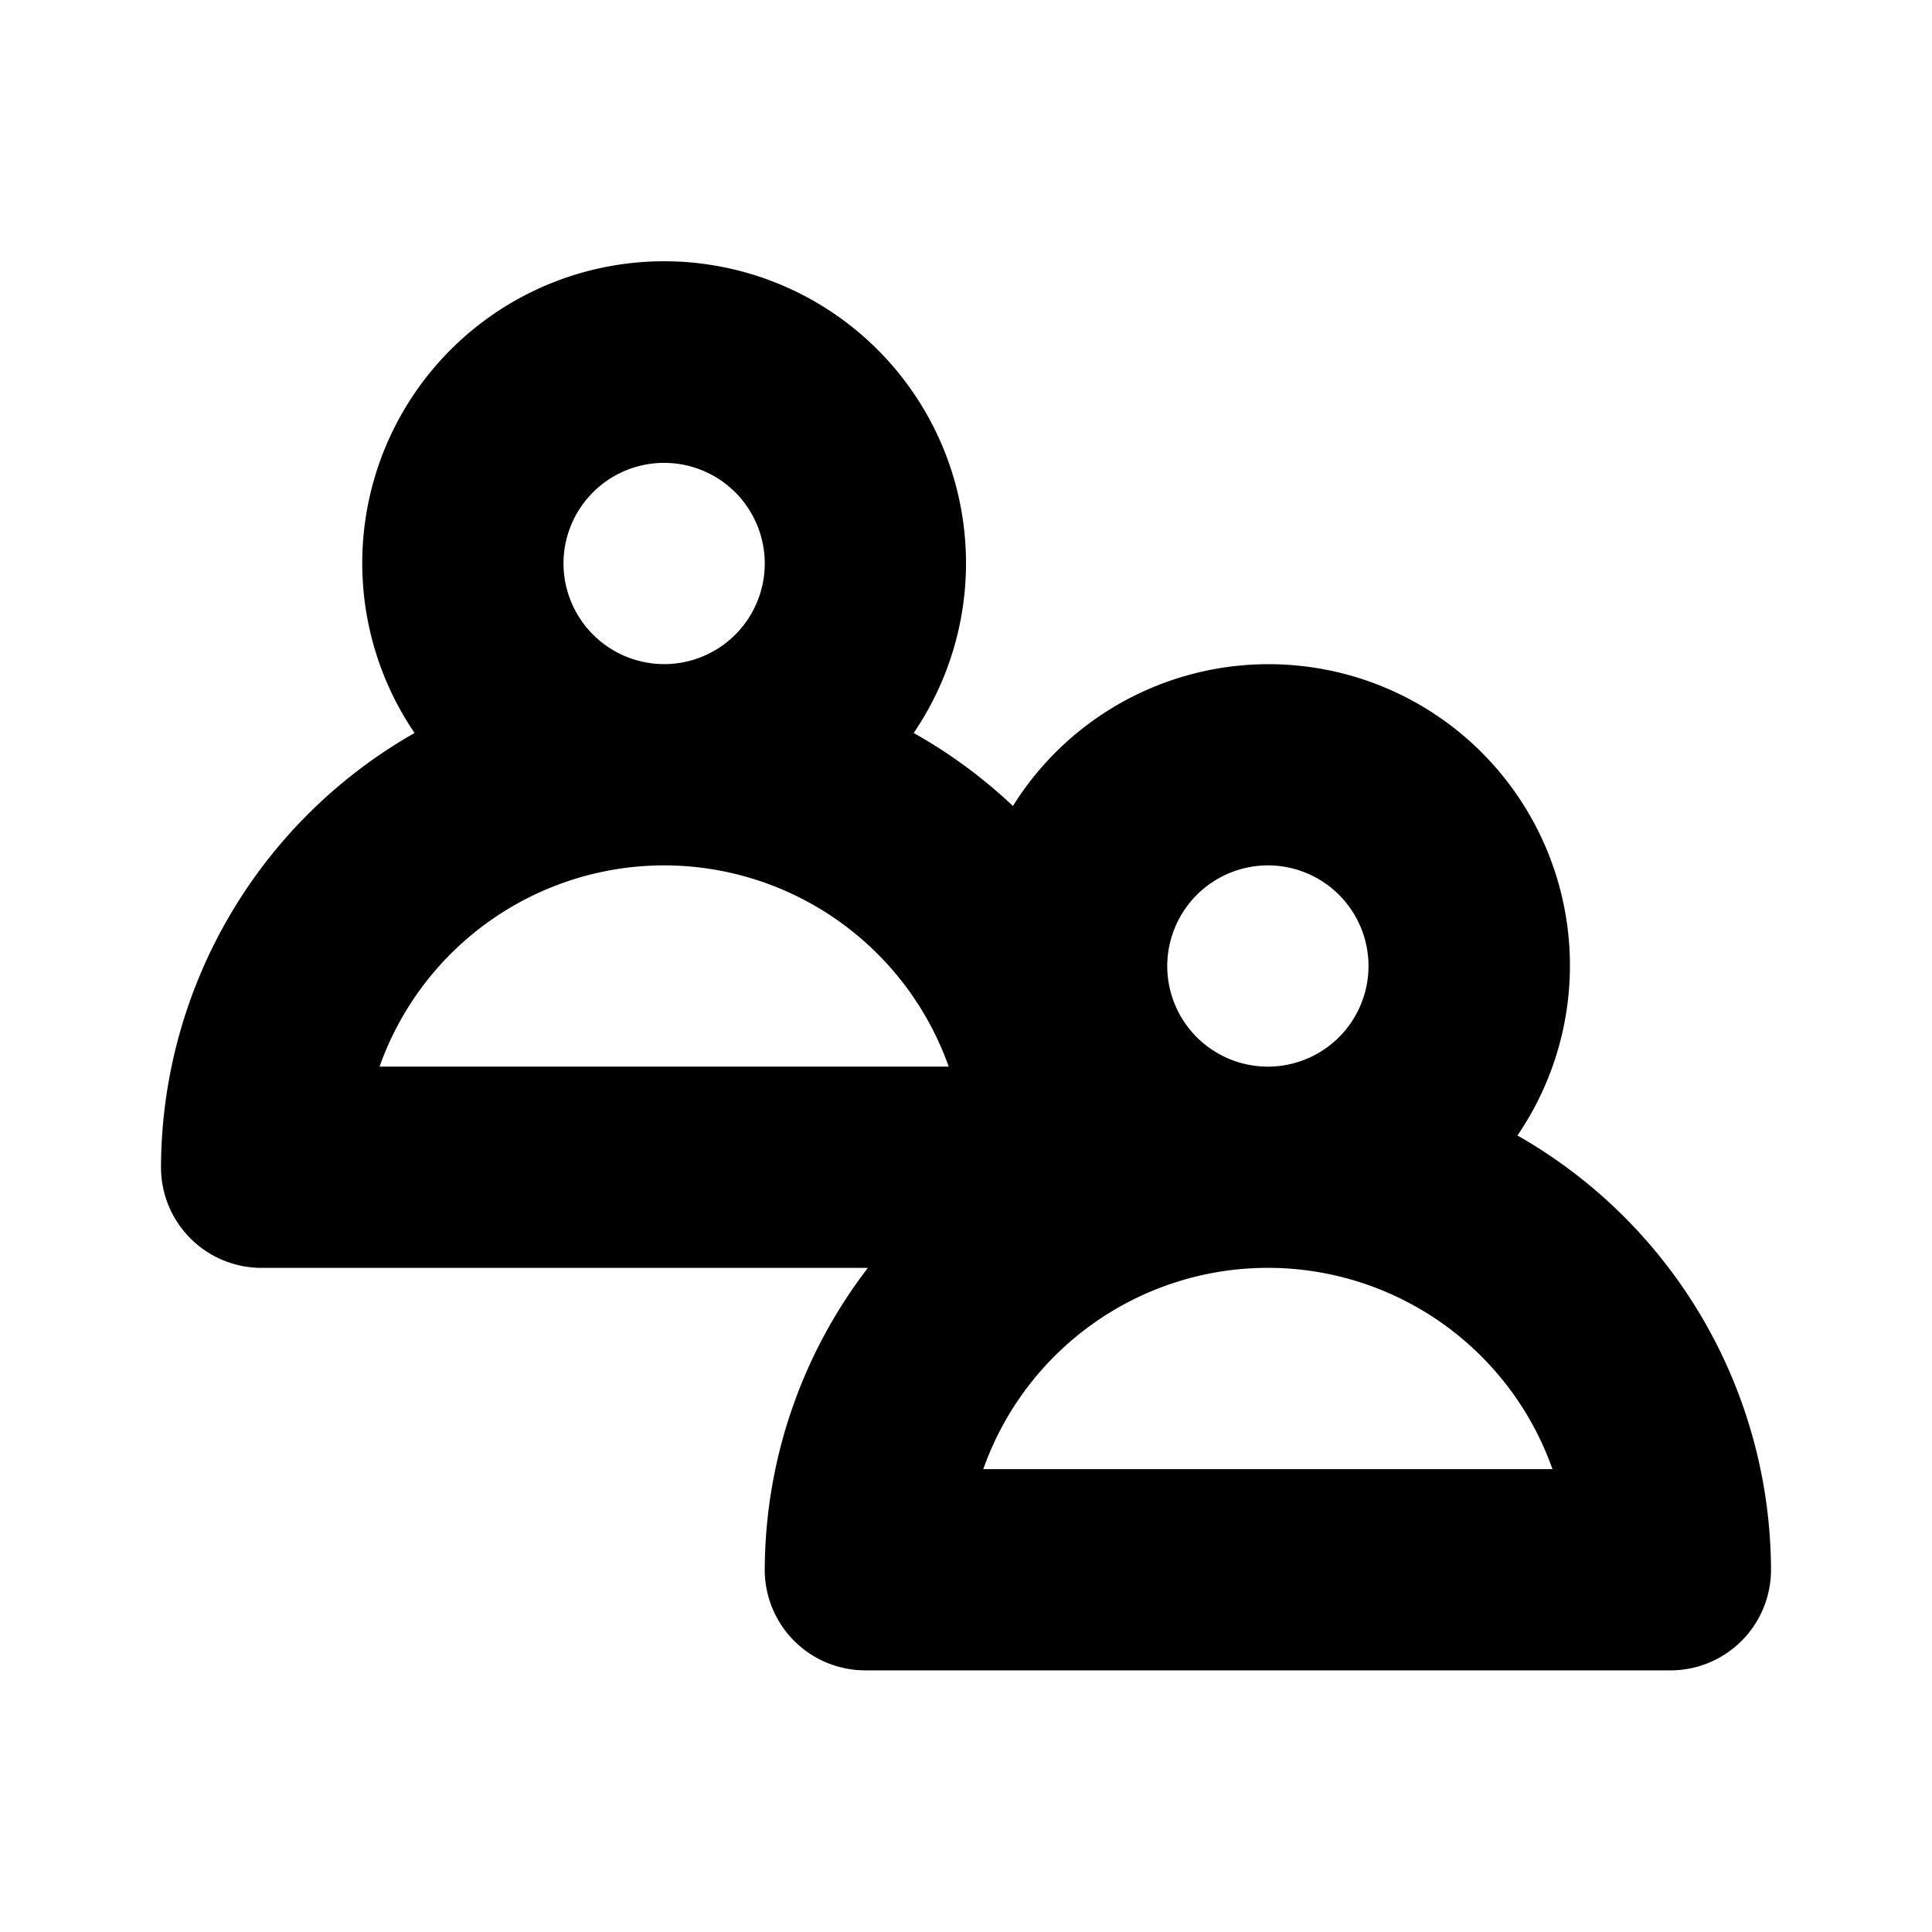 <!DOCTYPE svg PUBLIC "-//W3C//DTD SVG 1.1//EN" "http://www.w3.org/Graphics/SVG/1.1/DTD/svg11.dtd">
<!-- Uploaded to: SVG Repo, www.svgrepo.com, Transformed by: SVG Repo Mixer Tools -->
<svg fill="#000000" width="216px" height="216px" viewBox="-9.6 -9.6 115.20 115.20" xmlns="http://www.w3.org/2000/svg">
<g id="SVGRepo_bgCarrier" stroke-width="0"/>
<g id="SVGRepo_tracerCarrier" stroke-linecap="round" stroke-linejoin="round"/>
<g id="SVGRepo_iconCarrier">
<title/>
<path d="M80.881,58.106A17.969,17.969,0,1,0,50.798,38.459a30.058,30.058,0,0,0-5.917-4.353,18,18,0,1,0-29.761,0A29.896,29.896,0,0,0,0,60a5.997,5.997,0,0,0,6,6H42.149A29.716,29.716,0,0,0,36,84a5.997,5.997,0,0,0,6,6H90a5.997,5.997,0,0,0,6-6A29.896,29.896,0,0,0,80.881,58.106ZM66,42a6,6,0,1,1-6,6A6.012,6.012,0,0,1,66,42ZM24,24a6,6,0,1,1,6,6A6.012,6.012,0,0,1,24,24Zm6,18A18.018,18.018,0,0,1,46.969,54H13.031A18.018,18.018,0,0,1,30,42ZM49.031,78a17.997,17.997,0,0,1,33.938,0Z"/>
</g>
</svg>